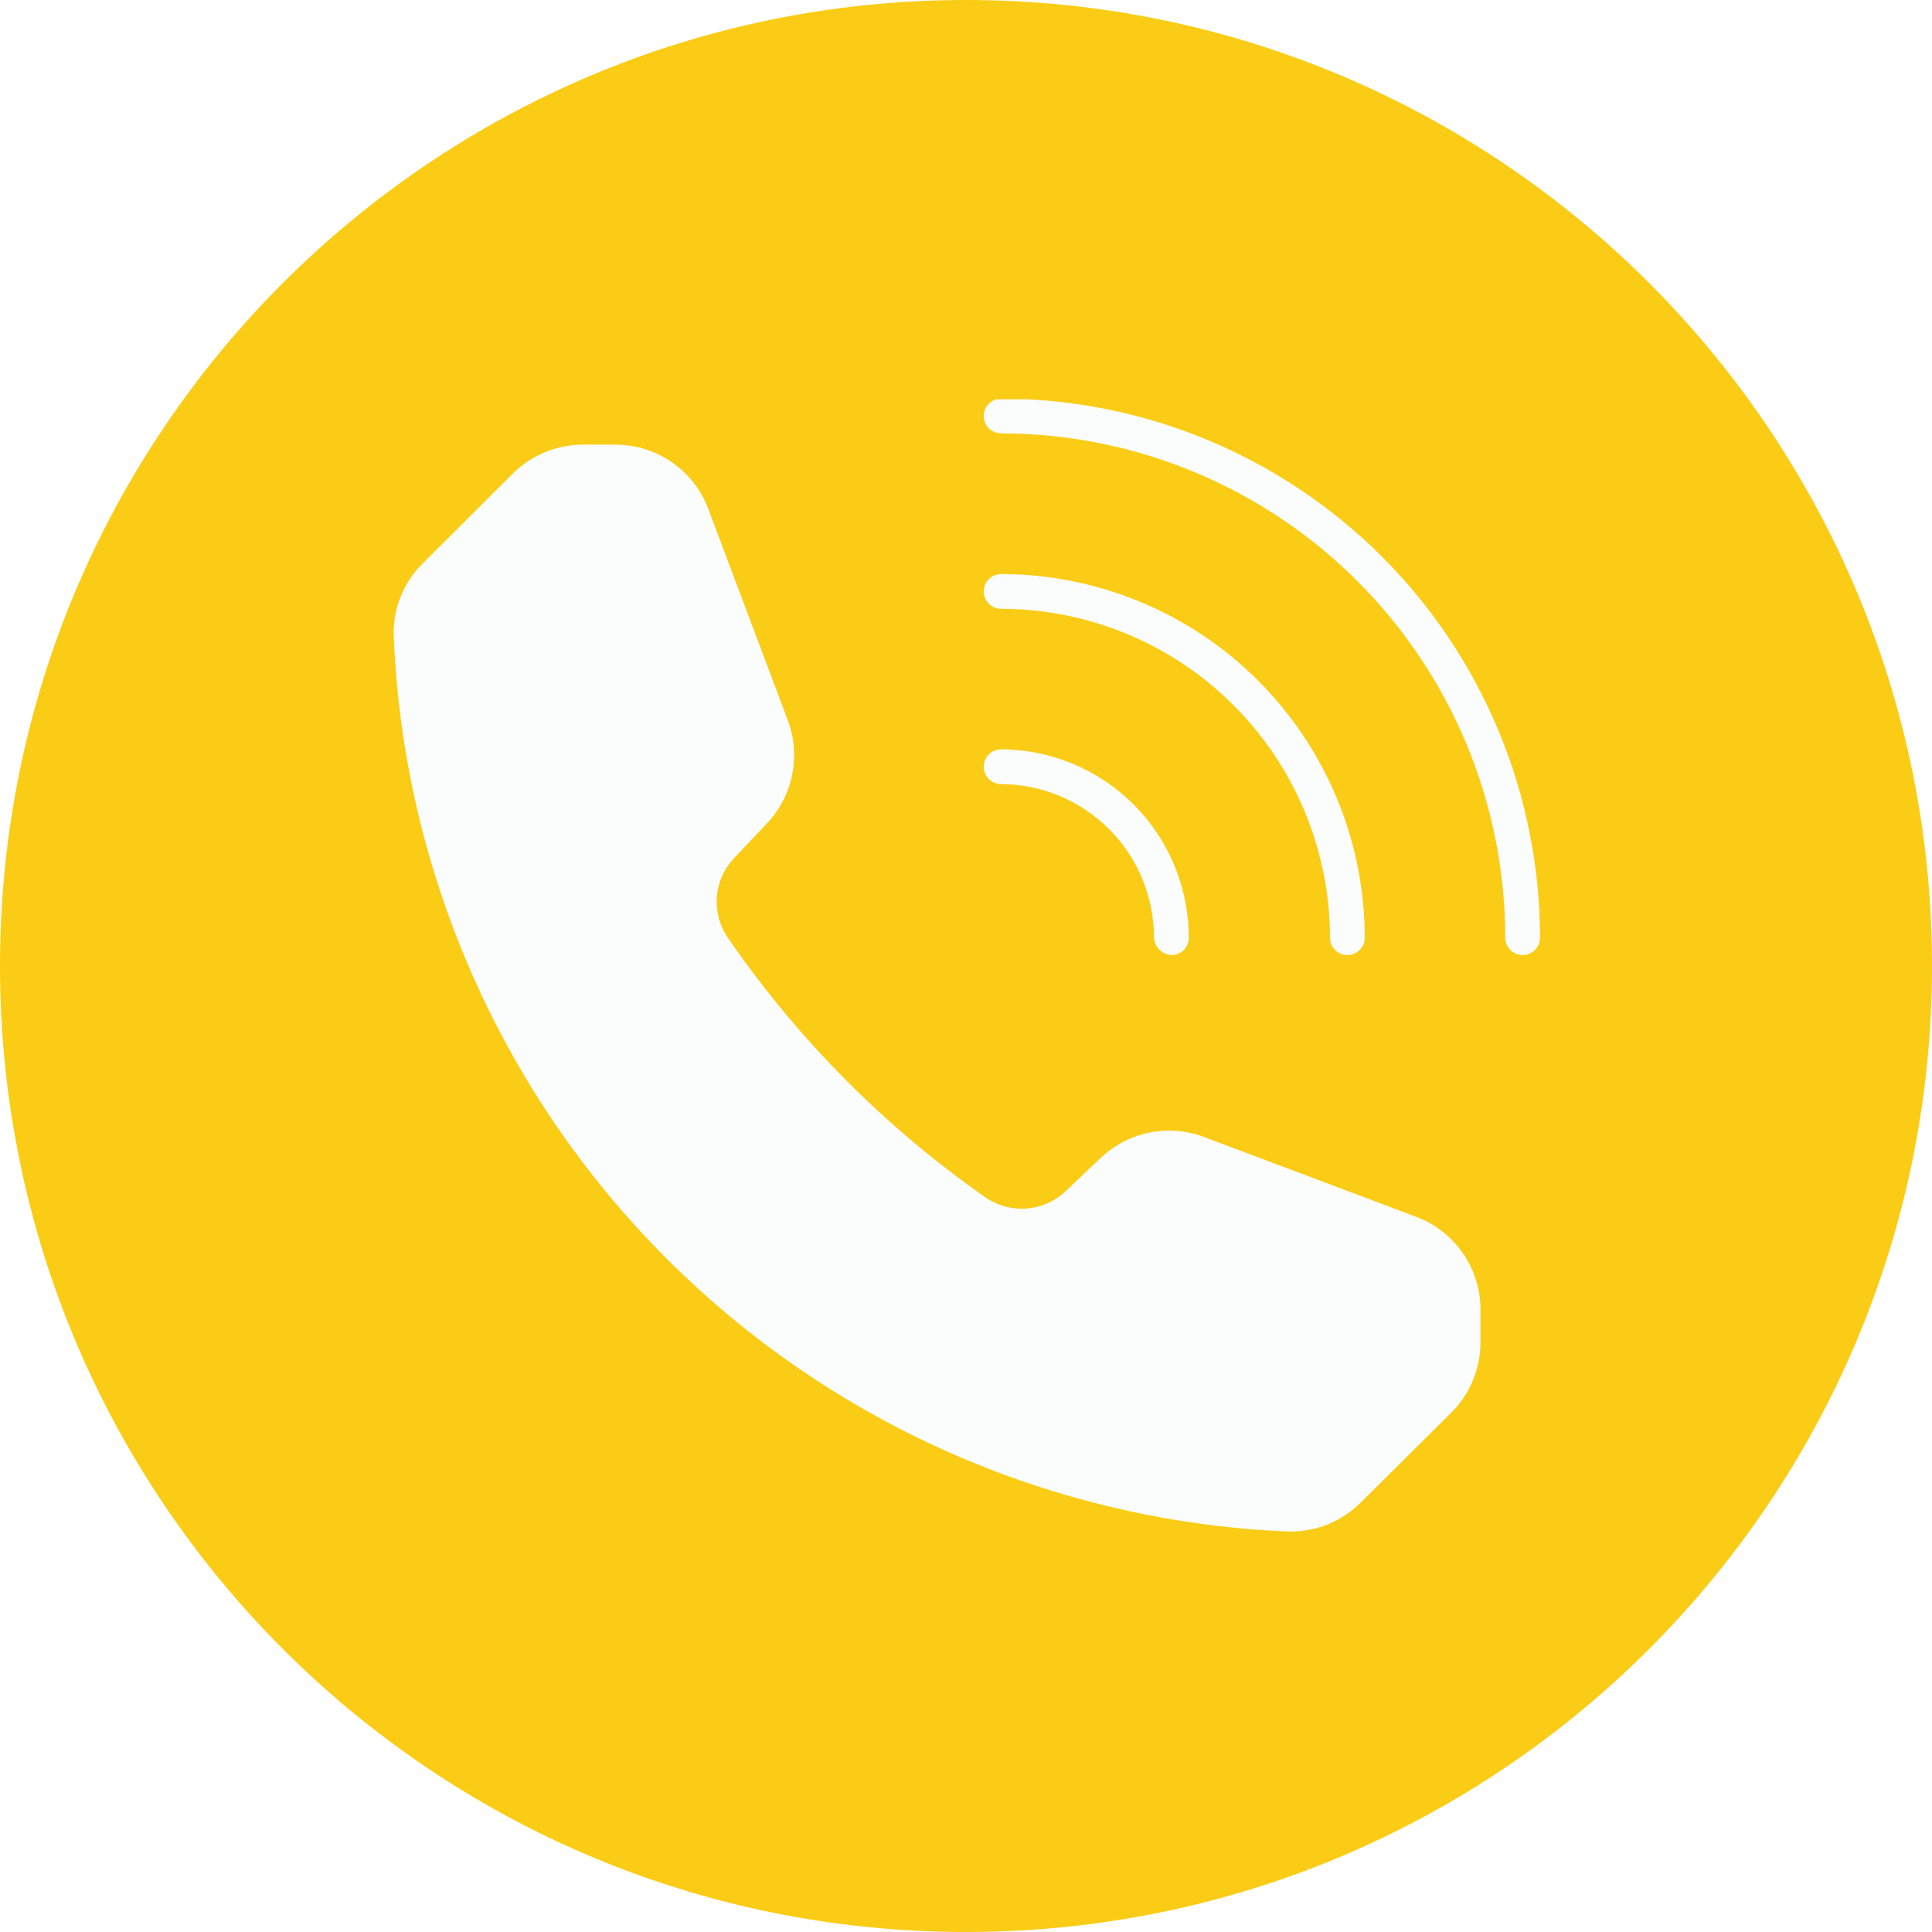 <svg xmlns="http://www.w3.org/2000/svg" xmlns:xlink="http://www.w3.org/1999/xlink" width="1080" zoomAndPan="magnify" viewBox="0 0 810 810" height="1080" preserveAspectRatio="xMidYMid meet" version="1.0"><defs><clipPath id="fb1d8104cb"><path d="M 405 0 C 181.324 0 0 181.324 0 405 C 0 628.676 181.324 810 405 810 C 628.676 810 810 628.676 810 405 C 810 181.324 628.676 0 405 0 Z M 405 0 " clip-rule="nonzero"/></clipPath><clipPath id="8d0850f052"><path d="M 412 167.426 L 646 167.426 L 646 401 L 412 401 Z M 412 167.426 " clip-rule="nonzero"/></clipPath><clipPath id="ee1f3cf13a"><path d="M 165 186 L 621 186 L 621 642.926 L 165 642.926 Z M 165 186 " clip-rule="nonzero"/></clipPath></defs><rect x="-81" width="972" fill="#ffffff" y="-81" height="972" fill-opacity="1"/><rect x="-81" width="972" fill="#ffffff" y="-81" height="972" fill-opacity="1"/><g clip-path="url(#fb1d8104cb)"><rect x="-81" width="972" fill="#facc15" y="-81" height="972" fill-opacity="1"/></g><path fill="#fbfcfc" d="M 412.438 247.961 C 412.438 247.48 412.484 247.008 412.578 246.539 C 412.672 246.07 412.809 245.613 412.992 245.172 C 413.176 244.73 413.398 244.309 413.664 243.91 C 413.93 243.512 414.234 243.145 414.57 242.809 C 414.91 242.469 415.277 242.168 415.676 241.902 C 416.074 241.637 416.492 241.41 416.934 241.227 C 417.375 241.043 417.832 240.906 418.301 240.812 C 418.77 240.719 419.246 240.672 419.723 240.672 C 422.219 240.676 424.711 240.738 427.203 240.863 C 429.691 240.988 432.18 241.176 434.66 241.422 C 437.145 241.668 439.617 241.977 442.086 242.344 C 444.555 242.711 447.008 243.141 449.457 243.629 C 451.902 244.117 454.336 244.664 456.754 245.273 C 459.172 245.879 461.578 246.547 463.961 247.273 C 466.348 248 468.719 248.781 471.066 249.625 C 473.414 250.465 475.738 251.363 478.043 252.32 C 480.348 253.277 482.625 254.289 484.883 255.355 C 487.137 256.422 489.363 257.543 491.562 258.723 C 493.762 259.898 495.93 261.129 498.07 262.41 C 500.211 263.695 502.316 265.027 504.391 266.414 C 506.465 267.801 508.5 269.238 510.504 270.723 C 512.508 272.211 514.473 273.746 516.402 275.328 C 518.332 276.91 520.219 278.539 522.066 280.215 C 523.914 281.891 525.719 283.609 527.484 285.375 C 529.25 287.137 530.969 288.945 532.645 290.793 C 534.32 292.641 535.949 294.527 537.531 296.457 C 539.113 298.383 540.648 300.352 542.133 302.352 C 543.621 304.355 545.055 306.395 546.441 308.469 C 547.828 310.543 549.164 312.648 550.445 314.789 C 551.73 316.926 552.961 319.098 554.137 321.297 C 555.312 323.496 556.438 325.723 557.504 327.977 C 558.57 330.23 559.582 332.512 560.539 334.816 C 561.492 337.117 562.395 339.445 563.234 341.793 C 564.074 344.141 564.859 346.508 565.586 348.895 C 566.312 351.281 566.977 353.684 567.586 356.105 C 568.191 358.523 568.742 360.957 569.23 363.402 C 569.719 365.848 570.148 368.305 570.516 370.773 C 570.883 373.238 571.191 375.715 571.438 378.195 C 571.684 380.68 571.871 383.164 571.992 385.656 C 572.117 388.148 572.184 390.641 572.184 393.137 C 572.184 393.613 572.137 394.086 572.047 394.559 C 571.953 395.027 571.812 395.48 571.629 395.922 C 571.445 396.367 571.223 396.785 570.957 397.184 C 570.691 397.582 570.391 397.949 570.051 398.289 C 569.711 398.625 569.344 398.926 568.945 399.191 C 568.551 399.461 568.129 399.684 567.688 399.867 C 567.246 400.051 566.789 400.188 566.32 400.281 C 565.852 400.375 565.379 400.422 564.898 400.422 C 564.422 400.422 563.945 400.375 563.477 400.281 C 563.008 400.188 562.555 400.051 562.109 399.867 C 561.668 399.684 561.25 399.461 560.852 399.195 C 560.453 398.926 560.086 398.625 559.746 398.289 C 559.41 397.949 559.105 397.582 558.84 397.184 C 558.574 396.785 558.352 396.367 558.168 395.922 C 557.984 395.48 557.848 395.027 557.754 394.559 C 557.66 394.086 557.613 393.613 557.613 393.137 C 557.609 390.879 557.555 388.625 557.441 386.371 C 557.328 384.117 557.16 381.871 556.934 379.625 C 556.711 377.379 556.434 375.141 556.102 372.91 C 555.766 370.68 555.379 368.457 554.938 366.246 C 554.496 364.031 554 361.832 553.449 359.645 C 552.902 357.457 552.297 355.285 551.641 353.125 C 550.984 350.965 550.277 348.824 549.516 346.703 C 548.754 344.578 547.941 342.477 547.074 340.391 C 546.211 338.309 545.297 336.246 544.332 334.207 C 543.363 332.168 542.352 330.152 541.285 328.164 C 540.223 326.176 539.109 324.215 537.949 322.277 C 536.789 320.344 535.582 318.441 534.328 316.562 C 533.074 314.688 531.773 312.844 530.43 311.035 C 529.086 309.223 527.699 307.445 526.266 305.699 C 524.836 303.957 523.363 302.25 521.848 300.578 C 520.332 298.906 518.777 297.273 517.18 295.676 C 515.586 294.082 513.953 292.527 512.281 291.012 C 510.609 289.496 508.902 288.023 507.156 286.594 C 505.414 285.16 503.637 283.773 501.824 282.43 C 500.012 281.086 498.168 279.785 496.293 278.531 C 494.418 277.277 492.512 276.07 490.578 274.91 C 488.645 273.75 486.684 272.637 484.691 271.574 C 482.703 270.508 480.691 269.492 478.652 268.527 C 476.613 267.562 474.551 266.648 472.469 265.781 C 470.383 264.918 468.281 264.105 466.156 263.344 C 464.031 262.582 461.891 261.875 459.734 261.219 C 457.574 260.562 455.402 259.957 453.215 259.406 C 451.027 258.859 448.824 258.363 446.613 257.922 C 444.402 257.477 442.18 257.09 439.949 256.758 C 437.715 256.426 435.477 256.145 433.234 255.922 C 430.988 255.699 428.738 255.531 426.488 255.418 C 424.234 255.305 421.98 255.246 419.723 255.246 C 419.246 255.246 418.77 255.199 418.301 255.105 C 417.832 255.012 417.375 254.875 416.934 254.691 C 416.492 254.508 416.074 254.281 415.676 254.016 C 415.277 253.75 414.91 253.449 414.57 253.109 C 414.234 252.773 413.93 252.406 413.664 252.008 C 413.398 251.609 413.176 251.188 412.992 250.746 C 412.809 250.305 412.672 249.852 412.578 249.379 C 412.484 248.91 412.438 248.438 412.438 247.961 Z M 412.438 247.961 " fill-opacity="1" fill-rule="nonzero"/><g clip-path="url(#8d0850f052)"><path fill="#fbfcfc" d="M 645.664 393.137 C 645.664 393.613 645.617 394.086 645.523 394.559 C 645.43 395.027 645.293 395.48 645.109 395.922 C 644.926 396.367 644.703 396.785 644.438 397.184 C 644.172 397.582 643.867 397.949 643.531 398.289 C 643.191 398.625 642.824 398.926 642.426 399.191 C 642.027 399.461 641.609 399.684 641.168 399.867 C 640.727 400.051 640.27 400.188 639.801 400.281 C 639.332 400.375 638.855 400.422 638.379 400.422 C 637.898 400.422 637.426 400.375 636.957 400.281 C 636.488 400.188 636.031 400.051 635.59 399.867 C 635.148 399.684 634.727 399.461 634.332 399.195 C 633.934 398.926 633.566 398.625 633.227 398.289 C 632.887 397.949 632.586 397.582 632.32 397.184 C 632.055 396.785 631.832 396.367 631.648 395.922 C 631.465 395.48 631.324 395.027 631.234 394.559 C 631.141 394.086 631.094 393.613 631.094 393.137 C 631.09 389.676 631.004 386.219 630.832 382.766 C 630.66 379.309 630.402 375.863 630.062 372.418 C 629.719 368.977 629.293 365.547 628.785 362.125 C 628.277 358.703 627.684 355.297 627.008 351.902 C 626.328 348.512 625.57 345.137 624.727 341.785 C 623.887 338.43 622.961 335.098 621.957 331.785 C 620.953 328.477 619.867 325.195 618.699 321.938 C 617.535 318.68 616.289 315.457 614.965 312.262 C 613.637 309.066 612.238 305.902 610.758 302.777 C 609.277 299.652 607.723 296.562 606.09 293.512 C 604.461 290.461 602.754 287.453 600.977 284.484 C 599.199 281.52 597.348 278.598 595.426 275.723 C 593.504 272.848 591.512 270.02 589.453 267.242 C 587.391 264.461 585.266 261.734 583.07 259.062 C 580.875 256.387 578.617 253.77 576.297 251.207 C 573.973 248.645 571.59 246.137 569.145 243.691 C 566.699 241.246 564.195 238.859 561.633 236.539 C 559.07 234.215 556.453 231.953 553.777 229.758 C 551.105 227.562 548.379 225.438 545.602 223.375 C 542.824 221.312 539.996 219.32 537.121 217.398 C 534.246 215.477 531.328 213.625 528.359 211.844 C 525.395 210.062 522.387 208.359 519.336 206.727 C 516.289 205.094 513.199 203.539 510.074 202.059 C 506.949 200.574 503.789 199.172 500.594 197.848 C 497.398 196.52 494.172 195.273 490.918 194.105 C 487.66 192.938 484.379 191.852 481.066 190.848 C 477.758 189.84 474.426 188.914 471.074 188.07 C 467.719 187.227 464.344 186.469 460.953 185.789 C 457.559 185.113 454.152 184.52 450.734 184.008 C 447.312 183.496 443.879 183.07 440.438 182.727 C 436.996 182.387 433.547 182.125 430.094 181.953 C 426.637 181.781 423.184 181.691 419.723 181.688 C 419.246 181.688 418.77 181.641 418.301 181.547 C 417.832 181.453 417.375 181.316 416.934 181.133 C 416.492 180.949 416.074 180.727 415.676 180.461 C 415.277 180.195 414.91 179.891 414.57 179.555 C 414.234 179.215 413.93 178.848 413.664 178.449 C 413.398 178.051 413.176 177.633 412.992 177.191 C 412.809 176.75 412.672 176.293 412.578 175.824 C 412.484 175.355 412.438 174.879 412.438 174.402 C 412.438 173.922 412.484 173.449 412.578 172.98 C 412.672 172.512 412.809 172.055 412.992 171.613 C 413.176 171.172 413.398 170.75 413.664 170.355 C 413.93 169.957 414.234 169.59 414.57 169.25 C 414.91 168.91 415.277 168.609 415.676 168.344 C 416.074 168.078 416.492 167.855 416.934 167.672 C 417.375 167.488 417.832 167.348 418.301 167.258 C 418.77 167.164 419.246 167.117 419.723 167.117 C 423.418 167.121 427.113 167.215 430.809 167.402 C 434.5 167.59 438.184 167.867 441.863 168.234 C 445.543 168.598 449.211 169.055 452.867 169.602 C 456.523 170.148 460.164 170.785 463.789 171.512 C 467.414 172.234 471.02 173.051 474.605 173.949 C 478.191 174.852 481.754 175.844 485.289 176.918 C 488.828 177.996 492.336 179.156 495.816 180.406 C 499.293 181.656 502.742 182.988 506.156 184.406 C 509.57 185.824 512.949 187.324 516.289 188.906 C 519.633 190.488 522.93 192.152 526.191 193.898 C 529.449 195.641 532.664 197.465 535.836 199.367 C 539.004 201.27 542.129 203.25 545.199 205.305 C 548.273 207.359 551.293 209.492 554.262 211.695 C 557.23 213.898 560.145 216.172 563 218.52 C 565.859 220.863 568.656 223.281 571.395 225.762 C 574.133 228.246 576.812 230.797 579.426 233.41 C 582.039 236.027 584.586 238.703 587.07 241.441 C 589.551 244.184 591.965 246.98 594.312 249.84 C 596.656 252.695 598.93 255.609 601.133 258.578 C 603.336 261.551 605.465 264.57 607.52 267.645 C 609.574 270.719 611.551 273.84 613.453 277.012 C 615.352 280.184 617.176 283.398 618.918 286.656 C 620.664 289.918 622.324 293.219 623.906 296.559 C 625.488 299.902 626.988 303.281 628.406 306.695 C 629.82 310.109 631.152 313.559 632.402 317.039 C 633.648 320.52 634.809 324.027 635.883 327.566 C 636.961 331.102 637.949 334.664 638.848 338.25 C 639.75 341.836 640.562 345.441 641.285 349.066 C 642.008 352.691 642.645 356.332 643.188 359.988 C 643.734 363.648 644.191 367.316 644.555 370.992 C 644.922 374.672 645.195 378.359 645.383 382.051 C 645.566 385.742 645.66 389.438 645.664 393.137 Z M 645.664 393.137 " fill-opacity="1" fill-rule="nonzero"/></g><path fill="#fbfcfc" d="M 412.438 321.438 C 412.438 320.961 412.484 320.484 412.578 320.016 C 412.672 319.547 412.809 319.094 412.992 318.648 C 413.176 318.207 413.398 317.789 413.664 317.391 C 413.93 316.992 414.234 316.625 414.57 316.285 C 414.91 315.949 415.277 315.645 415.676 315.379 C 416.074 315.113 416.492 314.891 416.934 314.707 C 417.375 314.523 417.832 314.387 418.301 314.293 C 418.77 314.199 419.246 314.152 419.723 314.152 C 421.012 314.156 422.301 314.195 423.59 314.262 C 424.875 314.332 426.16 314.43 427.445 314.562 C 428.727 314.691 430.004 314.855 431.281 315.047 C 432.555 315.242 433.824 315.469 435.086 315.723 C 436.352 315.98 437.609 316.266 438.859 316.582 C 440.105 316.898 441.348 317.25 442.582 317.625 C 443.812 318.004 445.035 318.414 446.25 318.852 C 447.461 319.289 448.664 319.758 449.852 320.254 C 451.043 320.75 452.219 321.277 453.383 321.832 C 454.547 322.387 455.695 322.969 456.832 323.578 C 457.969 324.191 459.09 324.828 460.191 325.492 C 461.297 326.16 462.383 326.852 463.453 327.57 C 464.523 328.289 465.578 329.035 466.609 329.805 C 467.645 330.574 468.66 331.371 469.652 332.191 C 470.648 333.012 471.621 333.855 472.574 334.723 C 473.531 335.59 474.461 336.48 475.371 337.395 C 476.281 338.309 477.168 339.242 478.031 340.199 C 478.898 341.156 479.738 342.137 480.555 343.133 C 481.371 344.133 482.16 345.148 482.926 346.188 C 483.695 347.223 484.434 348.277 485.148 349.352 C 485.863 350.426 486.551 351.516 487.215 352.621 C 487.875 353.727 488.508 354.852 489.113 355.988 C 489.723 357.125 490.301 358.277 490.848 359.445 C 491.398 360.609 491.922 361.789 492.414 362.98 C 492.906 364.172 493.367 365.375 493.801 366.59 C 494.234 367.805 494.637 369.027 495.012 370.262 C 495.383 371.496 495.727 372.738 496.039 373.992 C 496.352 375.242 496.633 376.5 496.887 377.766 C 497.137 379.027 497.355 380.301 497.543 381.574 C 497.734 382.852 497.891 384.129 498.016 385.414 C 498.145 386.695 498.238 387.98 498.301 389.27 C 498.363 390.559 498.395 391.848 498.395 393.137 C 498.402 393.613 498.359 394.09 498.27 394.562 C 498.18 395.035 498.043 395.492 497.863 395.938 C 497.68 396.379 497.457 396.801 497.191 397.203 C 496.926 397.602 496.625 397.973 496.285 398.309 C 495.945 398.648 495.574 398.953 495.176 399.219 C 494.777 399.484 494.355 399.707 493.91 399.887 C 493.465 400.07 493.008 400.203 492.535 400.293 C 492.066 400.383 491.59 400.426 491.109 400.422 C 490.641 400.395 490.176 400.324 489.719 400.211 C 489.262 400.102 488.816 399.949 488.387 399.754 C 487.957 399.562 487.551 399.332 487.16 399.066 C 486.773 398.797 486.414 398.496 486.082 398.164 C 485.746 397.832 485.449 397.473 485.18 397.082 C 484.914 396.695 484.684 396.285 484.488 395.855 C 484.297 395.426 484.145 394.984 484.031 394.527 C 483.922 394.07 483.852 393.605 483.824 393.137 C 483.824 392.082 483.797 391.031 483.746 389.977 C 483.695 388.926 483.617 387.875 483.516 386.828 C 483.41 385.777 483.281 384.734 483.129 383.691 C 482.973 382.648 482.793 381.613 482.586 380.578 C 482.383 379.547 482.152 378.52 481.895 377.496 C 481.641 376.477 481.359 375.461 481.055 374.453 C 480.75 373.445 480.418 372.445 480.062 371.453 C 479.711 370.461 479.332 369.477 478.93 368.504 C 478.523 367.531 478.098 366.566 477.648 365.617 C 477.199 364.664 476.727 363.723 476.23 362.793 C 475.734 361.863 475.215 360.949 474.672 360.043 C 474.133 359.141 473.57 358.25 472.984 357.375 C 472.398 356.5 471.793 355.637 471.168 354.793 C 470.539 353.945 469.891 353.113 469.223 352.301 C 468.559 351.484 467.871 350.688 467.164 349.906 C 466.457 349.125 465.73 348.363 464.984 347.617 C 464.242 346.871 463.48 346.145 462.699 345.438 C 461.918 344.73 461.121 344.043 460.309 343.371 C 459.496 342.703 458.664 342.055 457.82 341.426 C 456.973 340.801 456.113 340.191 455.238 339.605 C 454.363 339.02 453.473 338.457 452.57 337.914 C 451.668 337.371 450.75 336.852 449.824 336.355 C 448.895 335.859 447.953 335.383 447.004 334.934 C 446.051 334.48 445.09 334.055 444.117 333.648 C 443.145 333.246 442.16 332.867 441.168 332.512 C 440.176 332.152 439.18 331.824 438.172 331.516 C 437.164 331.211 436.148 330.926 435.125 330.672 C 434.105 330.414 433.078 330.184 432.047 329.977 C 431.012 329.77 429.977 329.586 428.934 329.434 C 427.891 329.277 426.848 329.145 425.797 329.043 C 424.75 328.938 423.699 328.859 422.648 328.805 C 421.598 328.754 420.543 328.727 419.488 328.723 C 419.023 328.711 418.559 328.648 418.102 328.547 C 417.645 328.441 417.203 328.293 416.773 328.105 C 416.344 327.914 415.938 327.688 415.555 327.418 C 415.168 327.148 414.812 326.848 414.488 326.512 C 414.16 326.172 413.871 325.809 413.617 325.414 C 413.359 325.023 413.145 324.609 412.969 324.176 C 412.793 323.738 412.66 323.293 412.57 322.832 C 412.48 322.371 412.438 321.906 412.438 321.438 Z M 412.438 321.438 " fill-opacity="1" fill-rule="nonzero"/><g clip-path="url(#ee1f3cf13a)"><path fill="#fbfcfc" d="M 620.707 548.777 L 620.707 562.883 C 620.695 565.613 620.418 568.316 619.879 570.988 C 619.336 573.664 618.539 576.262 617.488 578.781 C 616.441 581.301 615.156 583.695 613.637 585.965 C 612.117 588.23 610.391 590.328 608.461 592.258 L 570.324 630.082 C 568.422 631.977 566.352 633.668 564.121 635.156 C 561.887 636.645 559.531 637.906 557.051 638.934 C 554.574 639.965 552.016 640.746 549.387 641.277 C 546.754 641.812 544.098 642.082 541.414 642.098 L 539.707 642.098 C 533.652 641.836 527.605 641.438 521.566 640.895 C 515.531 640.352 509.508 639.672 503.504 638.852 C 497.496 638.031 491.512 637.07 485.551 635.973 C 479.59 634.875 473.656 633.637 467.754 632.266 C 461.848 630.891 455.98 629.379 450.145 627.734 C 444.312 626.086 438.52 624.305 432.766 622.391 C 427.016 620.477 421.312 618.43 415.656 616.25 C 410 614.07 404.398 611.758 398.848 609.32 C 393.297 606.879 387.809 604.312 382.379 601.617 C 376.949 598.922 371.586 596.102 366.285 593.16 C 360.984 590.215 355.758 587.148 350.602 583.965 C 345.445 580.777 340.363 577.473 335.359 574.051 C 330.359 570.629 325.438 567.094 320.598 563.441 C 315.758 559.793 311.004 556.031 306.34 552.16 C 301.676 548.289 297.102 544.312 292.625 540.227 C 288.145 536.145 283.762 531.957 279.473 527.672 C 275.188 523.387 271.004 519 266.922 514.52 C 262.84 510.039 258.863 505.465 254.992 500.801 C 251.121 496.133 247.363 491.383 243.711 486.543 C 240.062 481.703 236.527 476.781 233.105 471.777 C 229.688 466.77 226.383 461.691 223.195 456.531 C 220.012 451.375 216.949 446.148 214.004 440.848 C 211.062 435.547 208.246 430.184 205.551 424.75 C 202.855 419.32 200.289 413.832 197.852 408.281 C 195.414 402.73 193.105 397.129 190.926 391.473 C 188.746 385.816 186.699 380.109 184.785 374.359 C 182.871 368.609 181.094 362.812 179.449 356.98 C 177.805 351.145 176.293 345.277 174.922 339.371 C 173.547 333.469 172.312 327.535 171.215 321.574 C 170.117 315.609 169.16 309.629 168.34 303.621 C 167.52 297.613 166.84 291.594 166.301 285.555 C 165.762 279.516 165.363 273.469 165.102 267.414 C 164.953 264.555 165.102 261.715 165.551 258.887 C 166.004 256.062 166.742 253.312 167.77 250.641 C 168.797 247.969 170.094 245.438 171.656 243.039 C 173.215 240.641 175.012 238.43 177.039 236.41 L 214.863 198.664 C 216.793 196.734 218.895 195.008 221.16 193.492 C 223.43 191.973 225.824 190.688 228.344 189.637 C 230.863 188.59 233.457 187.793 236.133 187.25 C 238.809 186.707 241.512 186.43 244.238 186.414 L 258.113 186.414 C 260.203 186.418 262.281 186.578 264.348 186.895 C 266.414 187.211 268.441 187.684 270.438 188.305 C 272.434 188.93 274.367 189.699 276.246 190.613 C 278.125 191.527 279.926 192.578 281.645 193.766 C 283.367 194.953 284.988 196.262 286.508 197.695 C 288.031 199.125 289.438 200.664 290.73 202.305 C 292.02 203.949 293.18 205.68 294.207 207.5 C 295.238 209.32 296.125 211.203 296.871 213.156 L 330.355 302.137 C 331.023 303.945 331.562 305.785 331.977 307.668 C 332.391 309.547 332.672 311.449 332.82 313.367 C 332.969 315.289 332.984 317.207 332.867 319.129 C 332.75 321.051 332.5 322.957 332.121 324.844 C 331.738 326.73 331.227 328.582 330.59 330.398 C 329.949 332.215 329.191 333.98 328.309 335.691 C 327.422 337.402 326.426 339.043 325.316 340.613 C 324.203 342.188 322.988 343.676 321.672 345.078 L 307.797 359.727 C 306.75 360.832 305.805 362.016 304.961 363.281 C 304.117 364.547 303.387 365.875 302.77 367.266 C 302.152 368.656 301.656 370.09 301.285 371.566 C 300.914 373.043 300.668 374.539 300.555 376.055 C 300.438 377.57 300.453 379.086 300.598 380.602 C 300.742 382.117 301.012 383.609 301.41 385.078 C 301.809 386.543 302.332 387.969 302.973 389.348 C 303.617 390.727 304.371 392.039 305.242 393.289 C 319.898 414.594 336.344 434.414 354.578 452.75 C 372.809 471.086 392.535 487.645 413.754 502.426 C 415.008 503.238 416.316 503.945 417.688 504.539 C 419.055 505.137 420.465 505.613 421.914 505.973 C 423.363 506.332 424.836 506.57 426.324 506.684 C 427.812 506.797 429.301 506.785 430.789 506.648 C 432.277 506.512 433.742 506.254 435.188 505.871 C 436.629 505.488 438.031 504.992 439.395 504.375 C 440.754 503.758 442.055 503.031 443.293 502.195 C 444.531 501.363 445.691 500.43 446.773 499.402 L 461.656 485.293 C 463.059 483.977 464.547 482.762 466.121 481.652 C 467.691 480.539 469.336 479.543 471.047 478.66 C 472.758 477.777 474.52 477.016 476.336 476.379 C 478.152 475.738 480.004 475.23 481.891 474.848 C 483.777 474.465 485.684 474.215 487.605 474.098 C 489.527 473.98 491.449 474 493.367 474.148 C 495.285 474.297 497.188 474.578 499.066 474.992 C 500.949 475.402 502.789 475.945 504.598 476.613 L 593.578 510.098 C 595.547 510.824 597.445 511.699 599.281 512.715 C 601.117 513.73 602.867 514.879 604.527 516.16 C 606.188 517.441 607.742 518.84 609.195 520.355 C 610.645 521.871 611.969 523.488 613.176 525.207 C 614.379 526.922 615.449 528.723 616.379 530.602 C 617.312 532.48 618.098 534.418 618.734 536.418 C 619.375 538.414 619.859 540.449 620.188 542.523 C 620.52 544.594 620.691 546.68 620.707 548.777 Z M 620.707 548.777 " fill-opacity="1" fill-rule="nonzero"/></g></svg>
